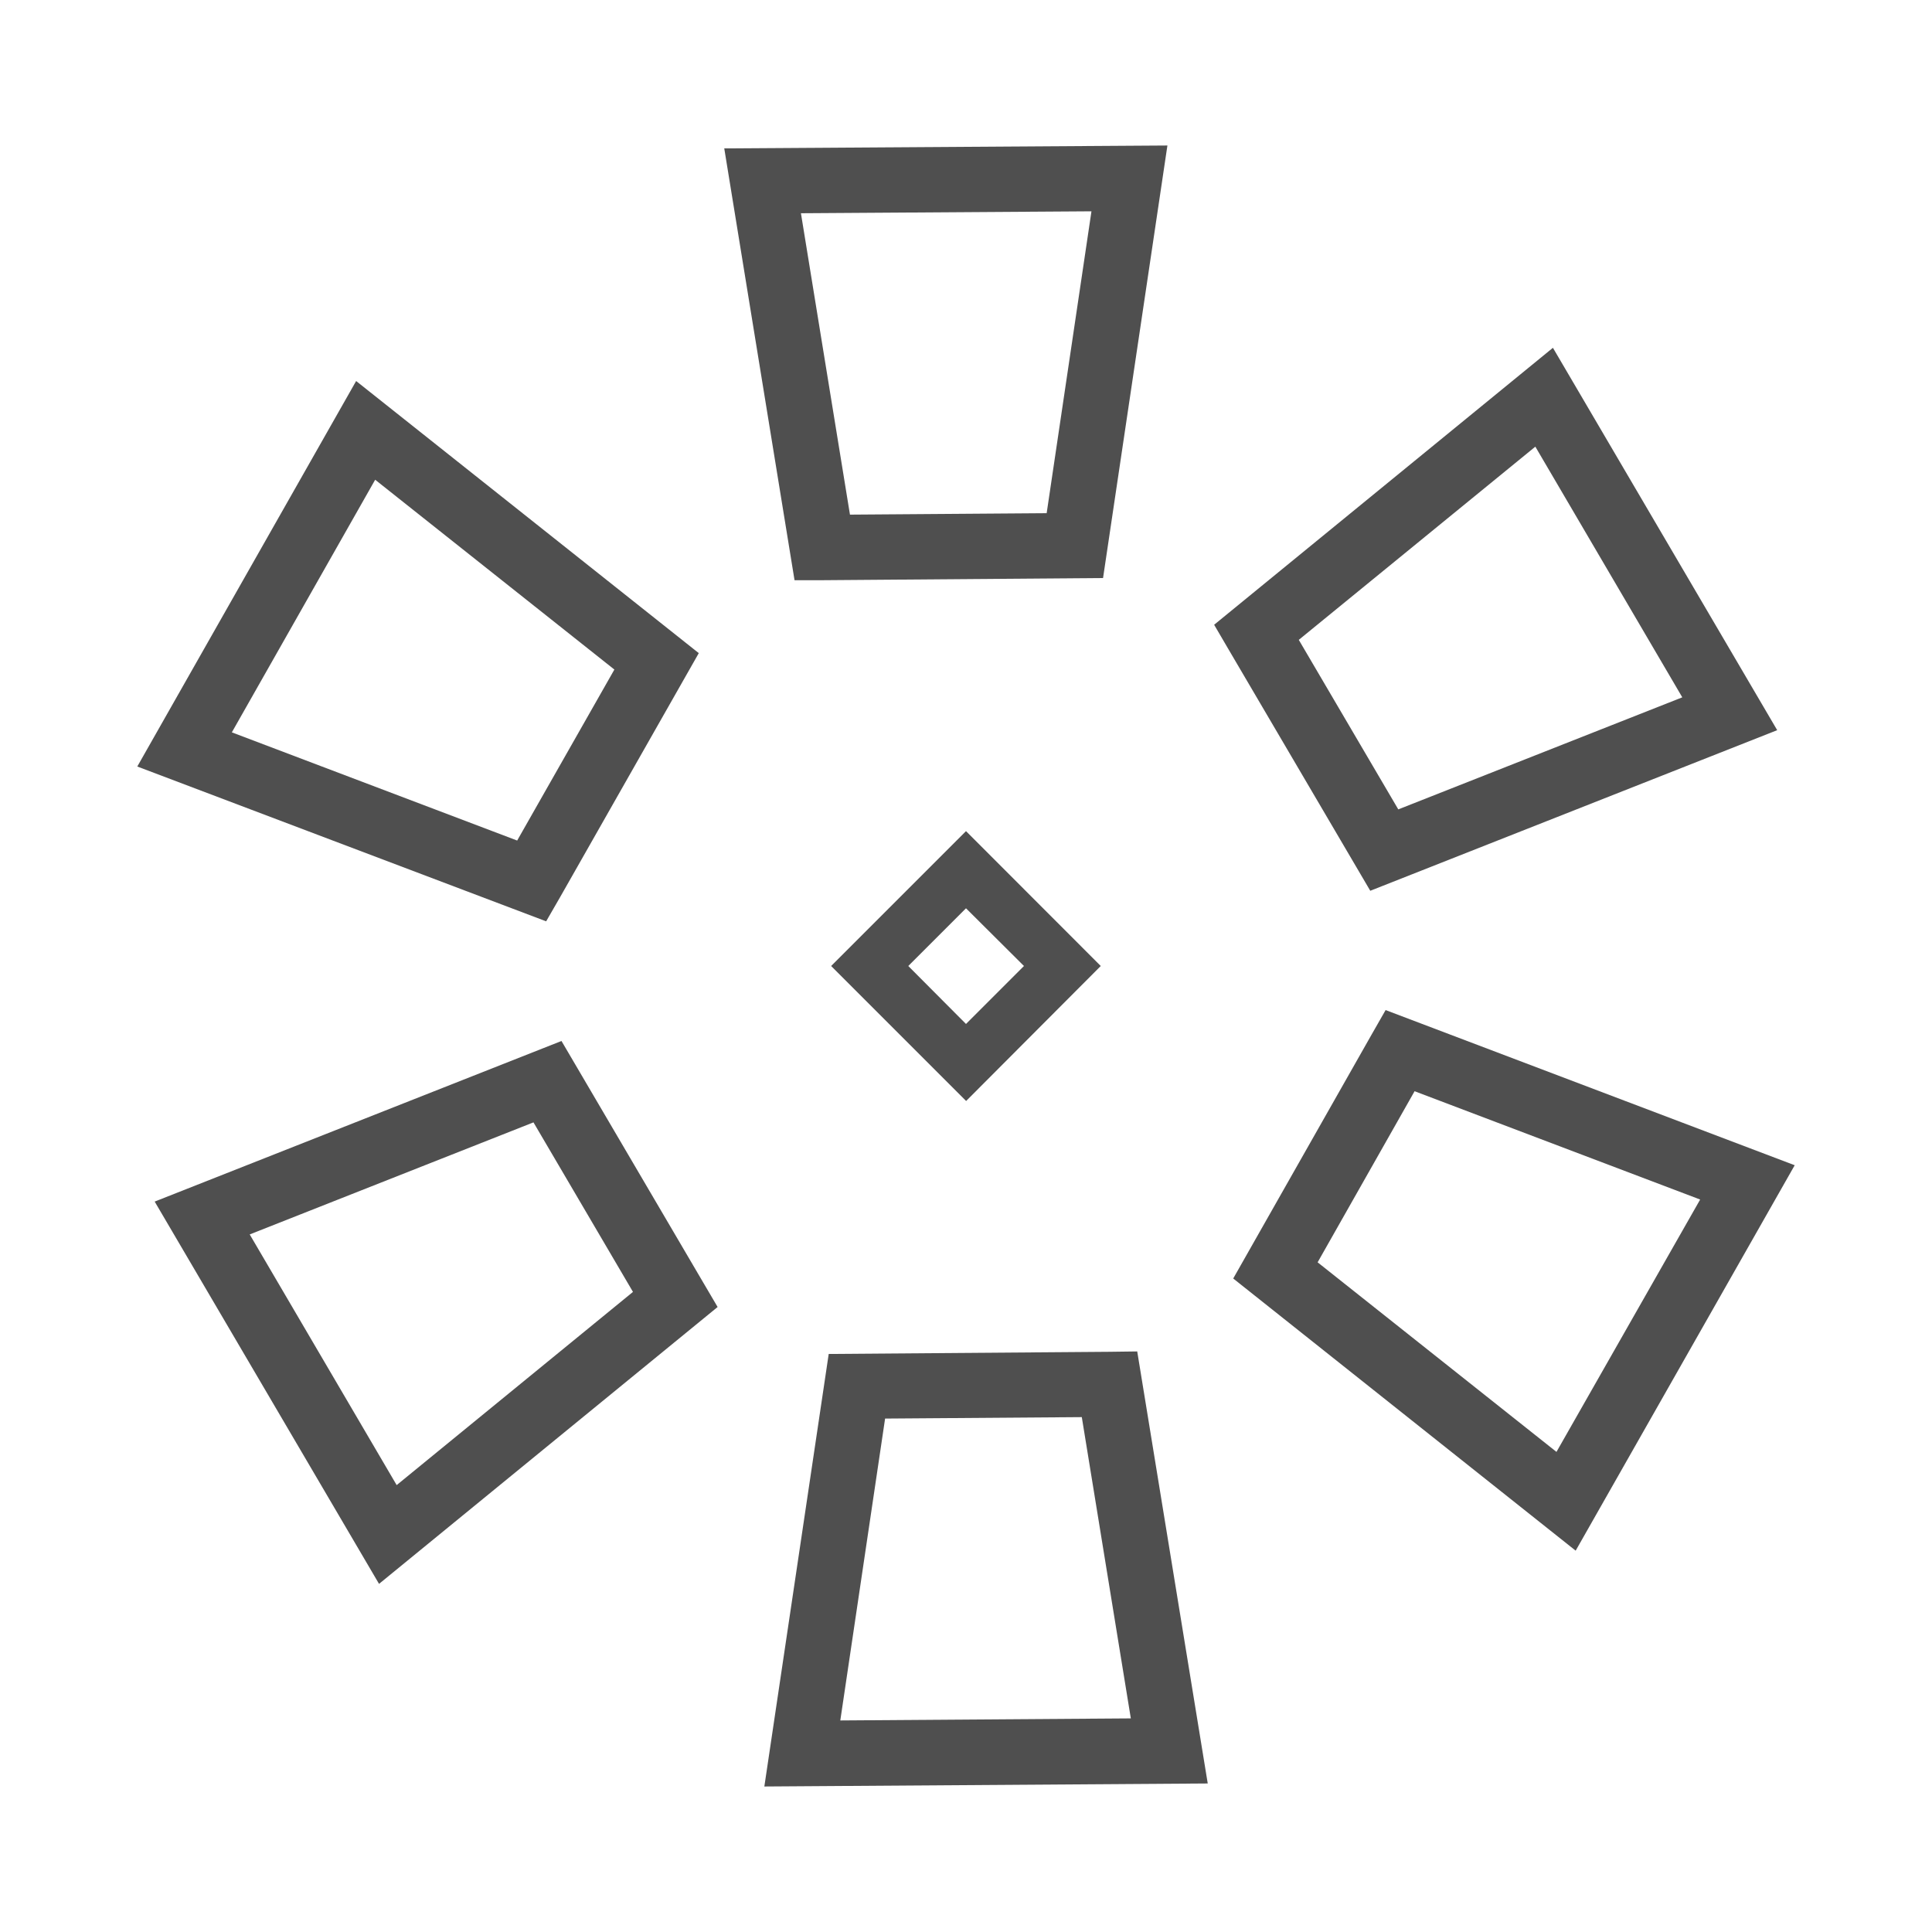 <svg xmlns="http://www.w3.org/2000/svg" width="16" height="16">
    <path fill="#050505" fill-opacity=".7" d="m9.668 1.205-3.67.024.582 3.576h.233l2.322-.018.533-3.582zm-.629.545-.371 2.5-1.629.012-.406-2.496 2.406-.016zm3.822 1.13-2.806 2.294.117.2 1.176 2.003 3.37-1.33-1.857-3.166zm-9.912.276L1.137 6.348 4.523 7.63l.116-.201 1.148-2.02L2.95 3.156zm9.766.543 1.217 2.076-2.352.928-.824-1.404 1.959-1.6zm-9.608.274 1.981 1.572-.805 1.416-2.363-.896 1.187-2.092zM8 6.883 6.883 8l.158.158.96.96L9.116 8 8 6.883zm0 .639L8.48 8 8 8.48 7.522 8 8 7.522zm3.475.843-.116.203-1.146 2.02 2.836 2.254 1.814-3.192-3.388-1.285zm-6.825.256-3.369 1.33 1.858 3.166 2.804-2.293-.117-.199L4.65 8.621zm7.065.416 2.365.897-1.19 2.09-1.978-1.57.803-1.417zm-7.297.258.824 1.404-1.957 1.6-1.217-2.076 2.35-.928zm5 1.897-.23.003-2.325.018-.533 3.582 3.672-.025-.584-3.578zm-.459.544.406 2.495-2.406.017.371-2.5 1.629-.012z"/>
</svg>
